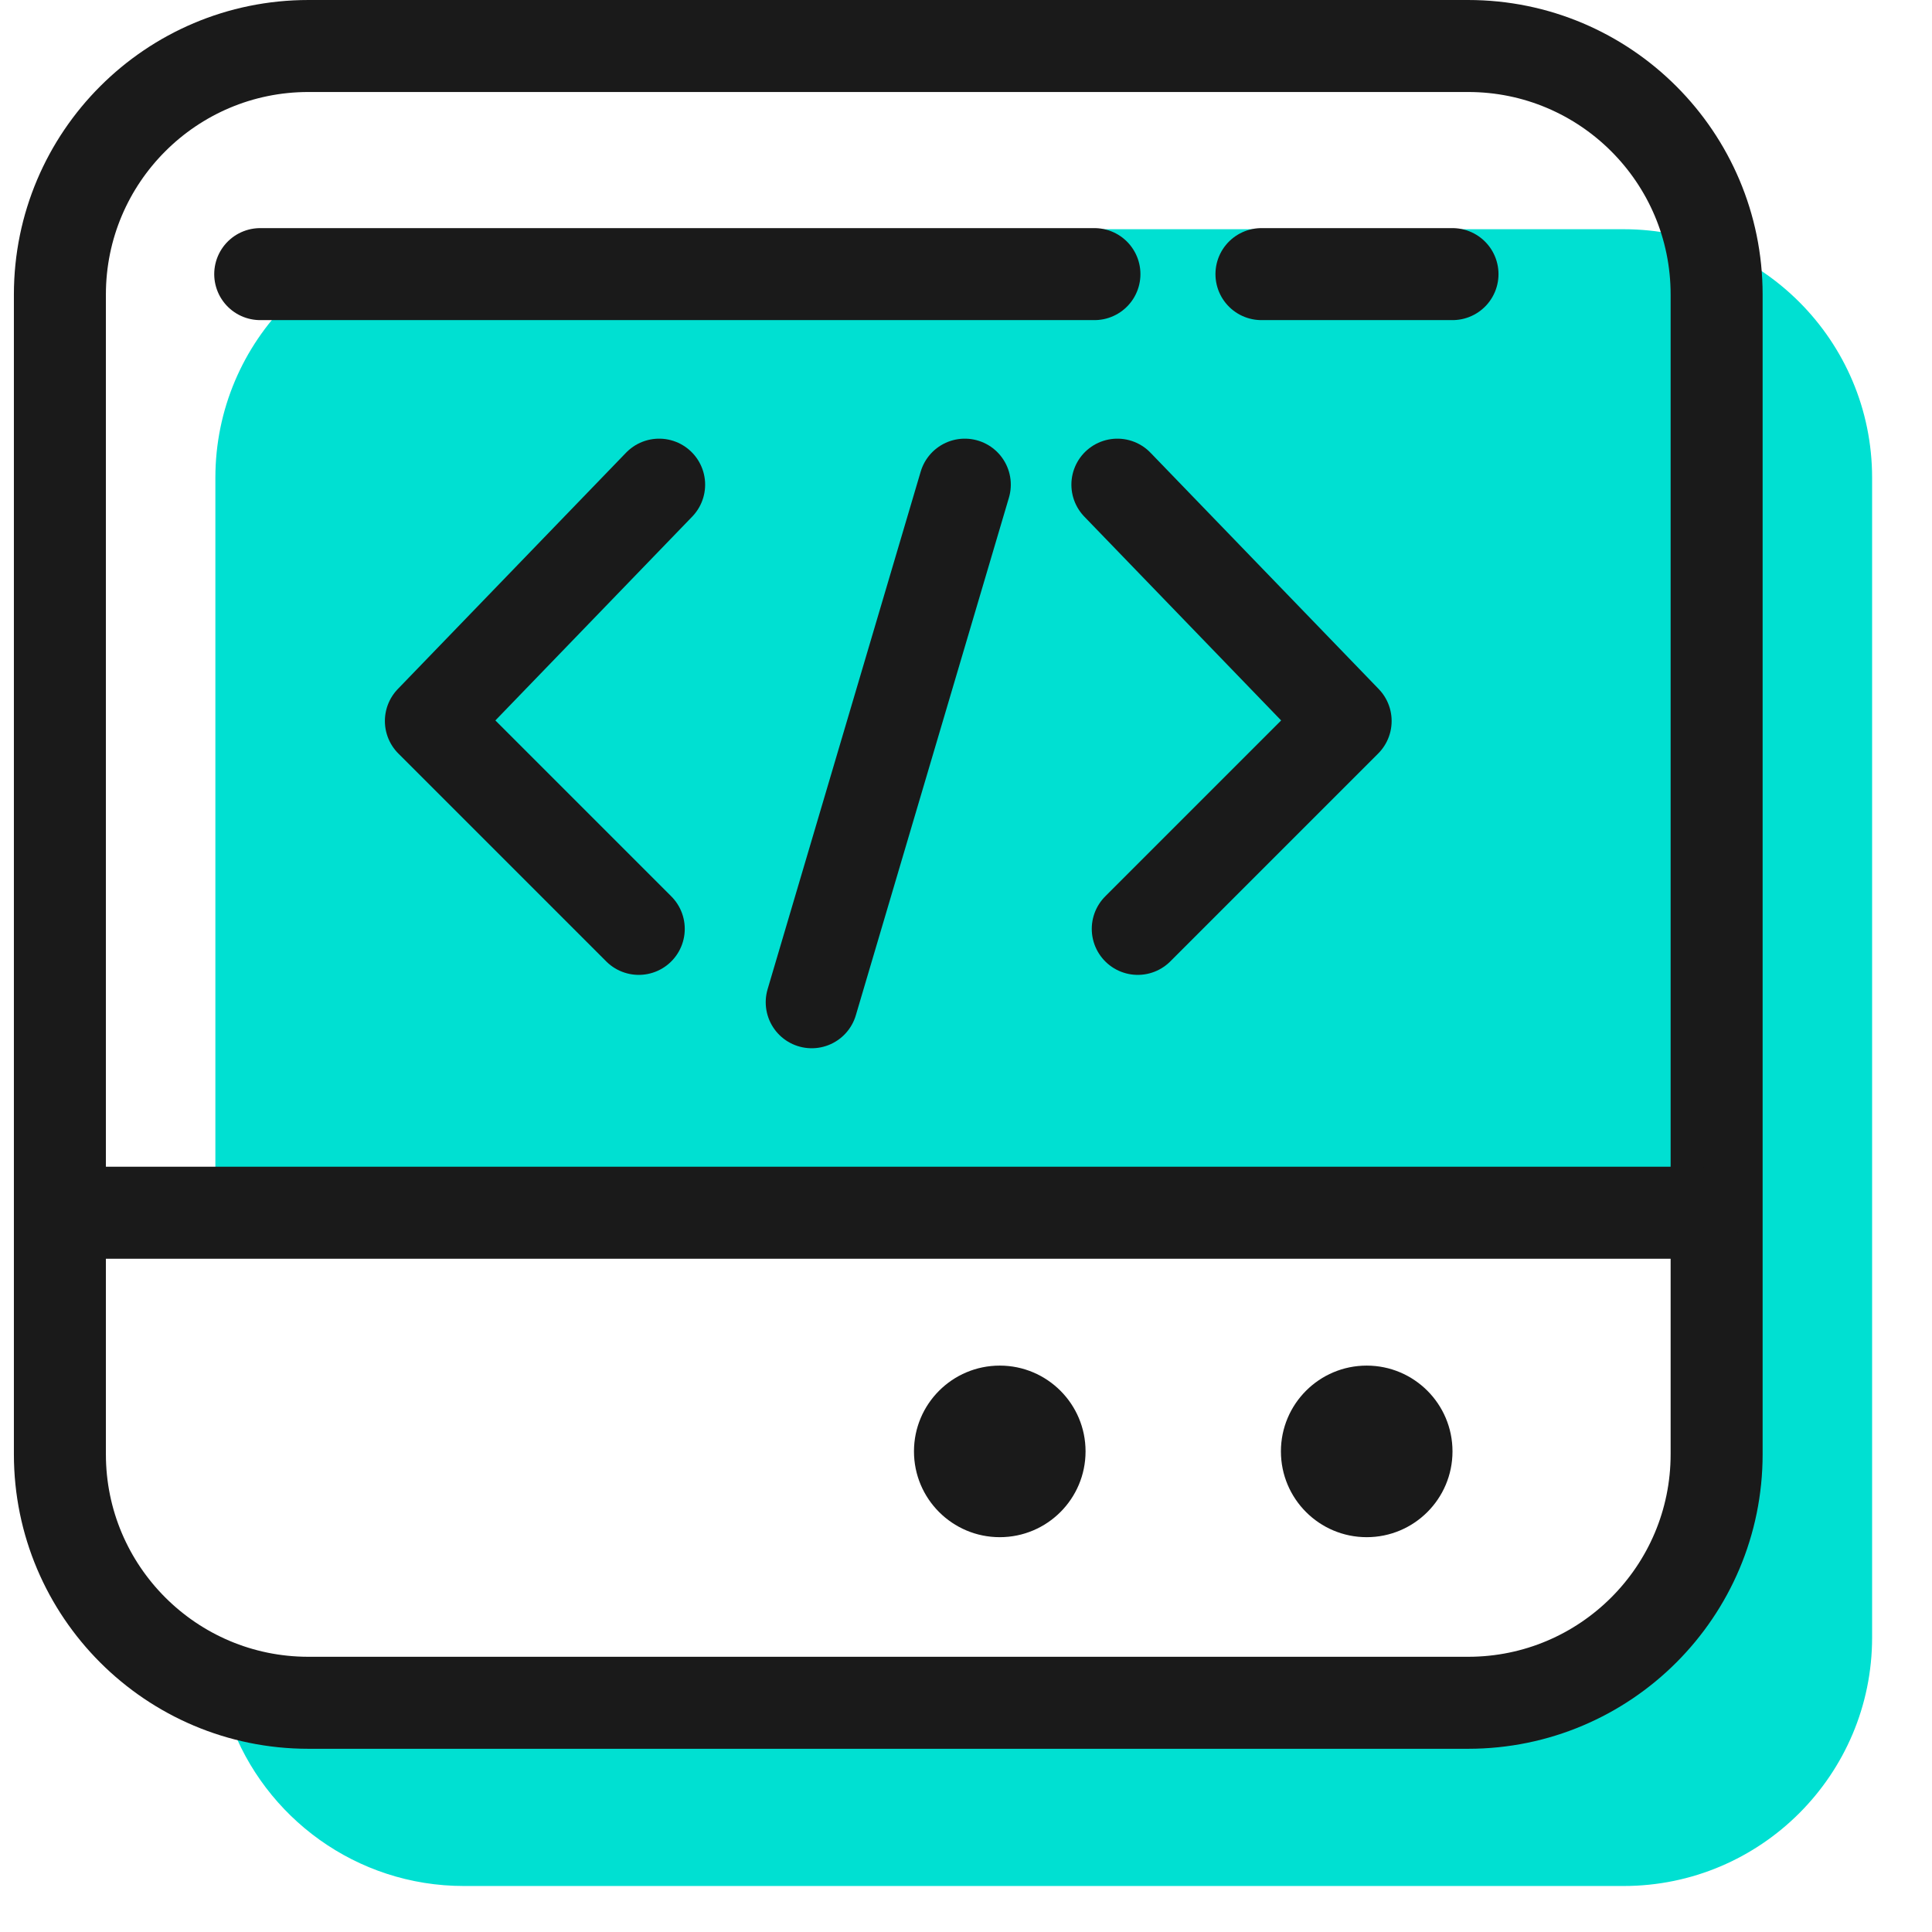 <?xml version="1.0" encoding="UTF-8" standalone="no"?><!DOCTYPE svg PUBLIC "-//W3C//DTD SVG 1.1//EN" "http://www.w3.org/Graphics/SVG/1.1/DTD/svg11.dtd"><svg width="100%" height="100%" viewBox="0 0 42 42" version="1.1" xmlns="http://www.w3.org/2000/svg" xmlns:xlink="http://www.w3.org/1999/xlink" xml:space="preserve" xmlns:serif="http://www.serif.com/" style="fill-rule:evenodd;clip-rule:evenodd;stroke-linecap:round;stroke-linejoin:round;stroke-miterlimit:1.5;"><rect x="0" y="0" width="42" height="42" style="fill:none;"/><g><path d="M4.682,25.647l-0,-15.261c-0,-2.982 2.42,-5.403 5.402,-5.403l25.212,0c2.982,0 5.402,2.421 5.402,5.403l0,25.211c0,2.982 -2.42,5.403 -5.402,5.403l-25.212,0c-2.338,0 -4.332,-1.489 -5.083,-3.57l26.649,0c3.148,0 5.701,-2.552 5.701,-5.7c-0,-3.008 -0,-6.083 -0,-6.083l-32.669,0Z" style="fill:#00e0d2;"/><path d="M37.318,6.403c0,-2.982 -2.42,-5.403 -5.402,-5.403l-25.212,0c-2.982,0 -5.402,2.421 -5.402,5.403l-0,25.211c-0,2.982 2.42,5.403 5.402,5.403l25.212,-0c2.982,-0 5.402,-2.421 5.402,-5.403l0,-25.211Z" style="fill:none;stroke:#1a1a1a;stroke-width:2px;"/><path d="M14.329,10.536l-4.962,5.138l4.519,4.519" style="fill:none;stroke:#1a1a1a;stroke-width:2px;"/><path d="M24.291,10.536l4.962,5.138l-4.519,4.519" style="fill:none;stroke:#1a1a1a;stroke-width:2px;"/><path d="M20.974,10.536l-3.328,11.252" style="fill:none;stroke:#1a1a1a;stroke-width:2px;"/><path d="M1.364,26.364l35.507,0" style="fill:none;stroke:#1a1a1a;stroke-width:2px;"/><circle cx="21.734" cy="31.552" r="1.865" style="fill:#1a1a1a;"/><circle cx="29.711" cy="31.552" r="1.865" style="fill:#1a1a1a;"/><path d="M5.657,5.959l18.135,-0" style="fill:none;stroke:#1a1a1a;stroke-width:2px;"/><path d="M27.423,5.959l4.153,-0" style="fill:none;stroke:#1a1a1a;stroke-width:2px;"/></g></svg>